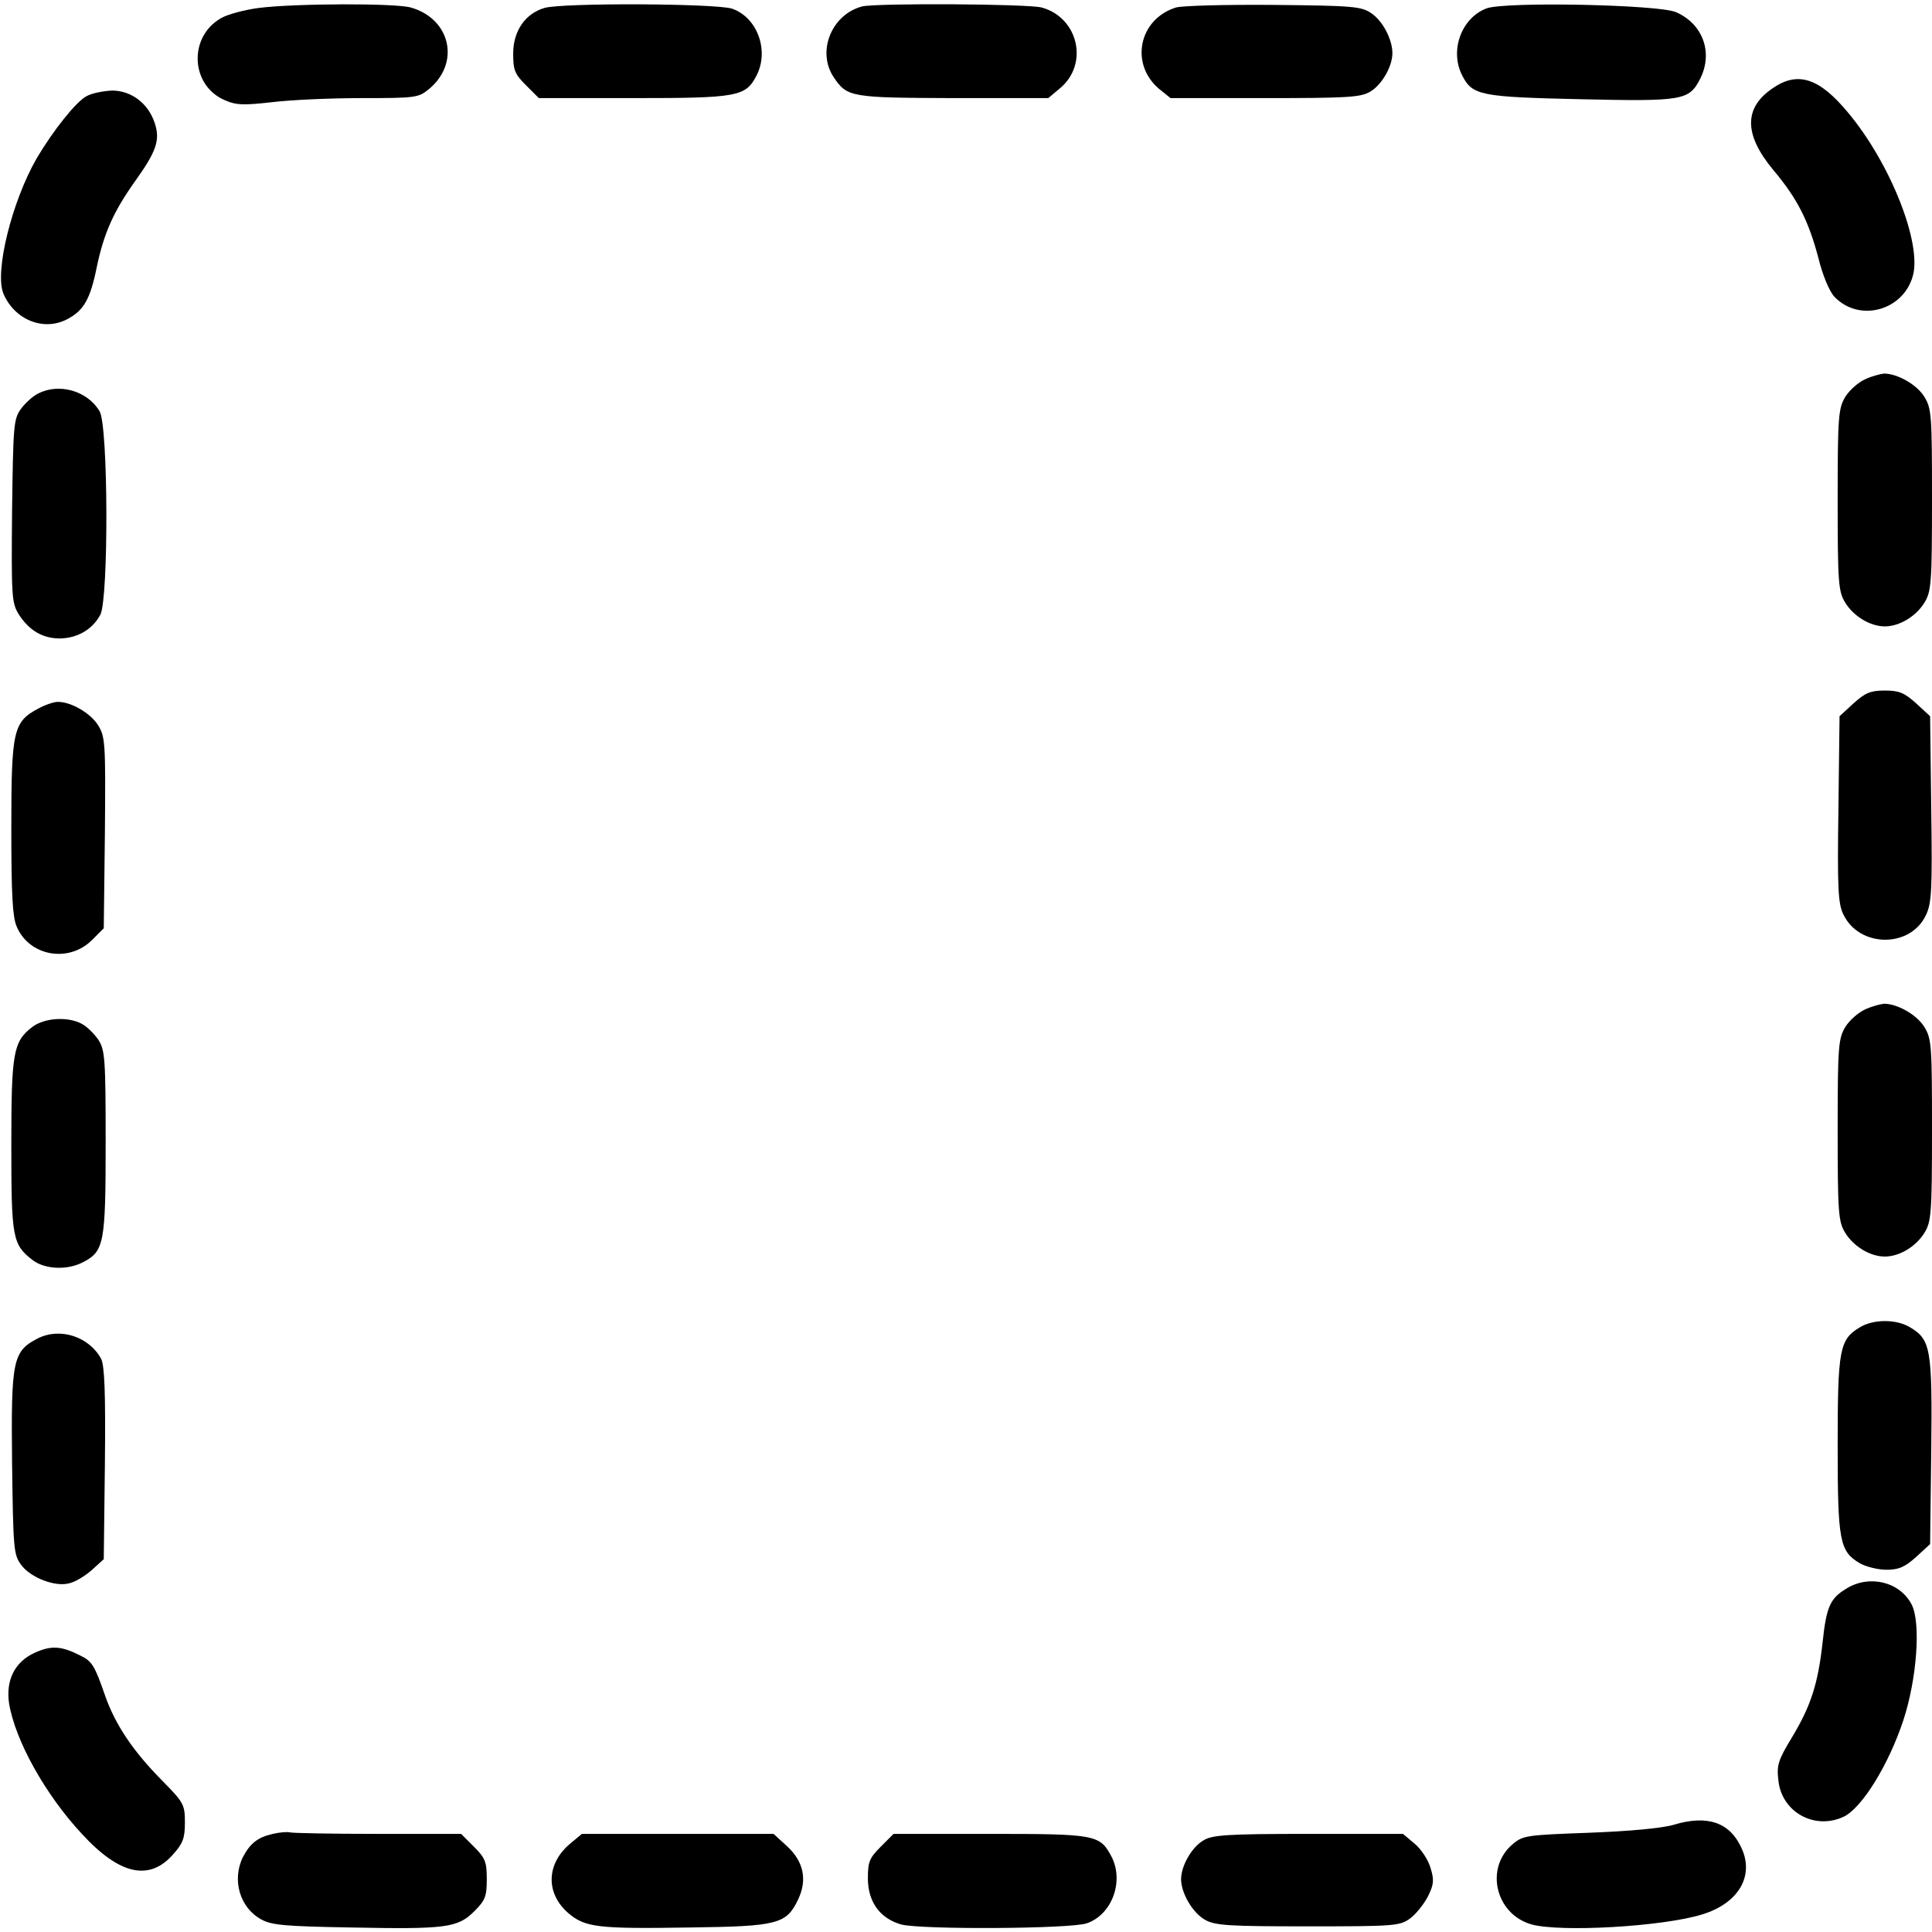 <?xml version="1.0" standalone="no"?>
<!DOCTYPE svg PUBLIC "-//W3C//DTD SVG 20010904//EN"
 "http://www.w3.org/TR/2001/REC-SVG-20010904/DTD/svg10.dtd">
<svg
  version="1.0" xmlns="http://www.w3.org/2000/svg"
 viewBox="0 0 512 512"
 preserveAspectRatio="xMidYMid meet">

<g transform="translate(0,512) scale(0.1,-0.1)"
 stroke="none">
<path d="M686 5099 c-38 -5 -83 -17 -100 -27 -88 -50 -81 -180 11 -218 29 -13
50 -13 122 -5 47 6 154 11 238 11 147 0 152 1 181 25 82 69 56 185 -49 215
-41 12 -307 11 -403 -1z"/>
<path d="M1443 5099 c-51 -15 -83 -61 -83 -121 0 -44 4 -54 34 -84 l34 -34
251 0 c277 0 297 4 326 60 34 66 2 154 -65 177 -42 14 -448 16 -497 2z"/>
<path d="M2285 5103 c-81 -21 -121 -119 -76 -187 36 -54 45 -55 318 -56 l251
0 31 26 c77 64 49 187 -48 214 -36 10 -438 12 -476 3z"/>
<path d="M3116 5100 c-98 -31 -122 -149 -45 -215 l31 -25 250 0 c218 0 254 2
279 17 31 18 59 67 59 102 0 37 -26 86 -56 106 -26 18 -49 20 -259 22 -126 1
-243 -2 -259 -7z"/>
<path d="M3940 5098 c-67 -25 -99 -112 -65 -178 27 -53 48 -57 315 -63 269 -6
286 -3 315 53 36 70 8 147 -64 178 -49 20 -449 28 -501 10z"/>
<path d="M4699 4887 c-78 -52 -78 -123 0 -217 65 -77 94 -136 120 -234 11 -45
29 -88 42 -102 65 -69 182 -38 208 54 25 86 -59 299 -171 433 -76 92 -133 111
-199 66z"/>
<path d="M229 4865 c-28 -15 -89 -92 -132 -165 -65 -113 -112 -300 -88 -358
29 -69 106 -101 169 -68 44 23 61 53 78 136 19 92 45 149 100 227 59 82 69
112 54 157 -17 52 -62 86 -113 86 -23 -1 -54 -7 -68 -15z"/>
<path d="M4943 4115 c-18 -8 -42 -29 -53 -47 -18 -31 -20 -50 -20 -273 0 -220
2 -243 20 -272 22 -36 66 -63 105 -63 39 0 83 27 105 63 18 29 20 52 20 272 0
223 -1 242 -20 273 -20 33 -72 62 -107 62 -10 -1 -33 -7 -50 -15z"/>
<path d="M101 4077 c-13 -6 -34 -25 -45 -40 -20 -27 -21 -43 -24 -270 -2 -226
-1 -244 17 -274 28 -44 64 -65 110 -65 47 1 86 24 107 63 22 44 21 500 -2 539
-32 54 -107 76 -163 47z"/>
<path d="M4912 3256 l-37 -34 -3 -246 c-3 -207 -1 -251 13 -279 42 -89 178
-90 219 -2 15 31 17 67 14 281 l-3 246 -37 34 c-31 28 -45 34 -83 34 -38 0
-52 -6 -83 -34z"/>
<path d="M101 3242 c-66 -35 -71 -59 -71 -315 0 -175 3 -236 14 -262 33 -79
138 -98 200 -36 l31 31 3 253 c2 239 1 254 -18 285 -20 32 -71 62 -107 62 -10
0 -34 -8 -52 -18z"/>
<path d="M4943 2445 c-18 -8 -42 -29 -53 -47 -18 -31 -20 -50 -20 -273 0 -220
2 -243 20 -272 22 -36 66 -63 105 -63 39 0 83 27 105 63 18 29 20 52 20 272 0
223 -1 242 -20 273 -20 33 -72 62 -107 62 -10 -1 -33 -7 -50 -15z"/>
<path d="M85 2398 c-50 -39 -55 -67 -55 -313 0 -245 3 -263 56 -304 32 -25 92
-28 134 -6 56 29 60 50 60 317 0 223 -2 245 -19 272 -11 16 -30 35 -43 42 -37
21 -101 17 -133 -8z"/>
<path d="M4928 1602 c-53 -32 -58 -58 -58 -312 0 -255 5 -281 59 -313 16 -9
48 -17 70 -17 33 0 49 7 79 34 l37 34 3 246 c3 272 -1 296 -57 329 -37 22 -98
21 -133 -1z"/>
<path d="M100 1573 c-66 -34 -71 -57 -68 -330 3 -227 4 -243 24 -270 25 -34
90 -59 127 -49 15 3 42 19 60 35 l32 29 3 254 c2 188 -1 259 -10 277 -32 59
-109 84 -168 54z"/>
<path d="M4893 910 c-43 -26 -53 -48 -63 -143 -12 -109 -31 -168 -81 -251 -37
-61 -41 -74 -36 -115 9 -84 97 -132 174 -95 48 24 118 137 157 255 36 109 47
259 22 307 -31 60 -112 80 -173 42z"/>
<path d="M92 740 c-53 -24 -77 -73 -68 -134 16 -98 96 -242 193 -346 100 -109
179 -126 242 -54 26 29 31 43 31 84 0 48 -3 53 -61 112 -77 78 -123 147 -150
223 -28 81 -35 93 -67 108 -49 25 -76 27 -120 7z"/>
<path d="M4435 284 c-31 -9 -117 -17 -224 -21 -164 -6 -175 -7 -202 -30 -75
-63 -46 -186 50 -213 77 -21 344 -6 450 26 98 29 142 103 105 179 -31 66 -90
86 -179 59z"/>
<path d="M723 260 c-40 -9 -60 -25 -79 -61 -30 -60 -9 -135 49 -166 27 -15 65
-18 236 -21 253 -5 284 -1 328 43 29 29 33 39 33 85 0 46 -4 56 -34 86 l-34
34 -220 0 c-121 0 -226 2 -234 4 -7 2 -28 0 -45 -4z"/>
<path d="M1512 235 c-64 -53 -67 -131 -7 -184 45 -39 78 -43 325 -39 231 3
254 9 285 74 25 52 15 101 -30 142 l-35 32 -254 0 -254 0 -30 -25z"/>
<path d="M2334 226 c-30 -30 -34 -40 -34 -84 0 -62 32 -106 88 -122 52 -14
448 -12 492 3 67 23 99 111 66 176 -31 59 -41 61 -322 61 l-256 0 -34 -34z"/>
<path d="M3188 242 c-30 -18 -58 -67 -58 -102 0 -37 31 -90 64 -108 27 -15 64
-17 273 -17 228 0 243 1 270 21 15 11 36 37 47 58 16 32 17 44 7 76 -6 21 -25
50 -42 64 l-31 26 -251 0 c-220 0 -256 -3 -279 -18z"/>
</g>
</svg>
